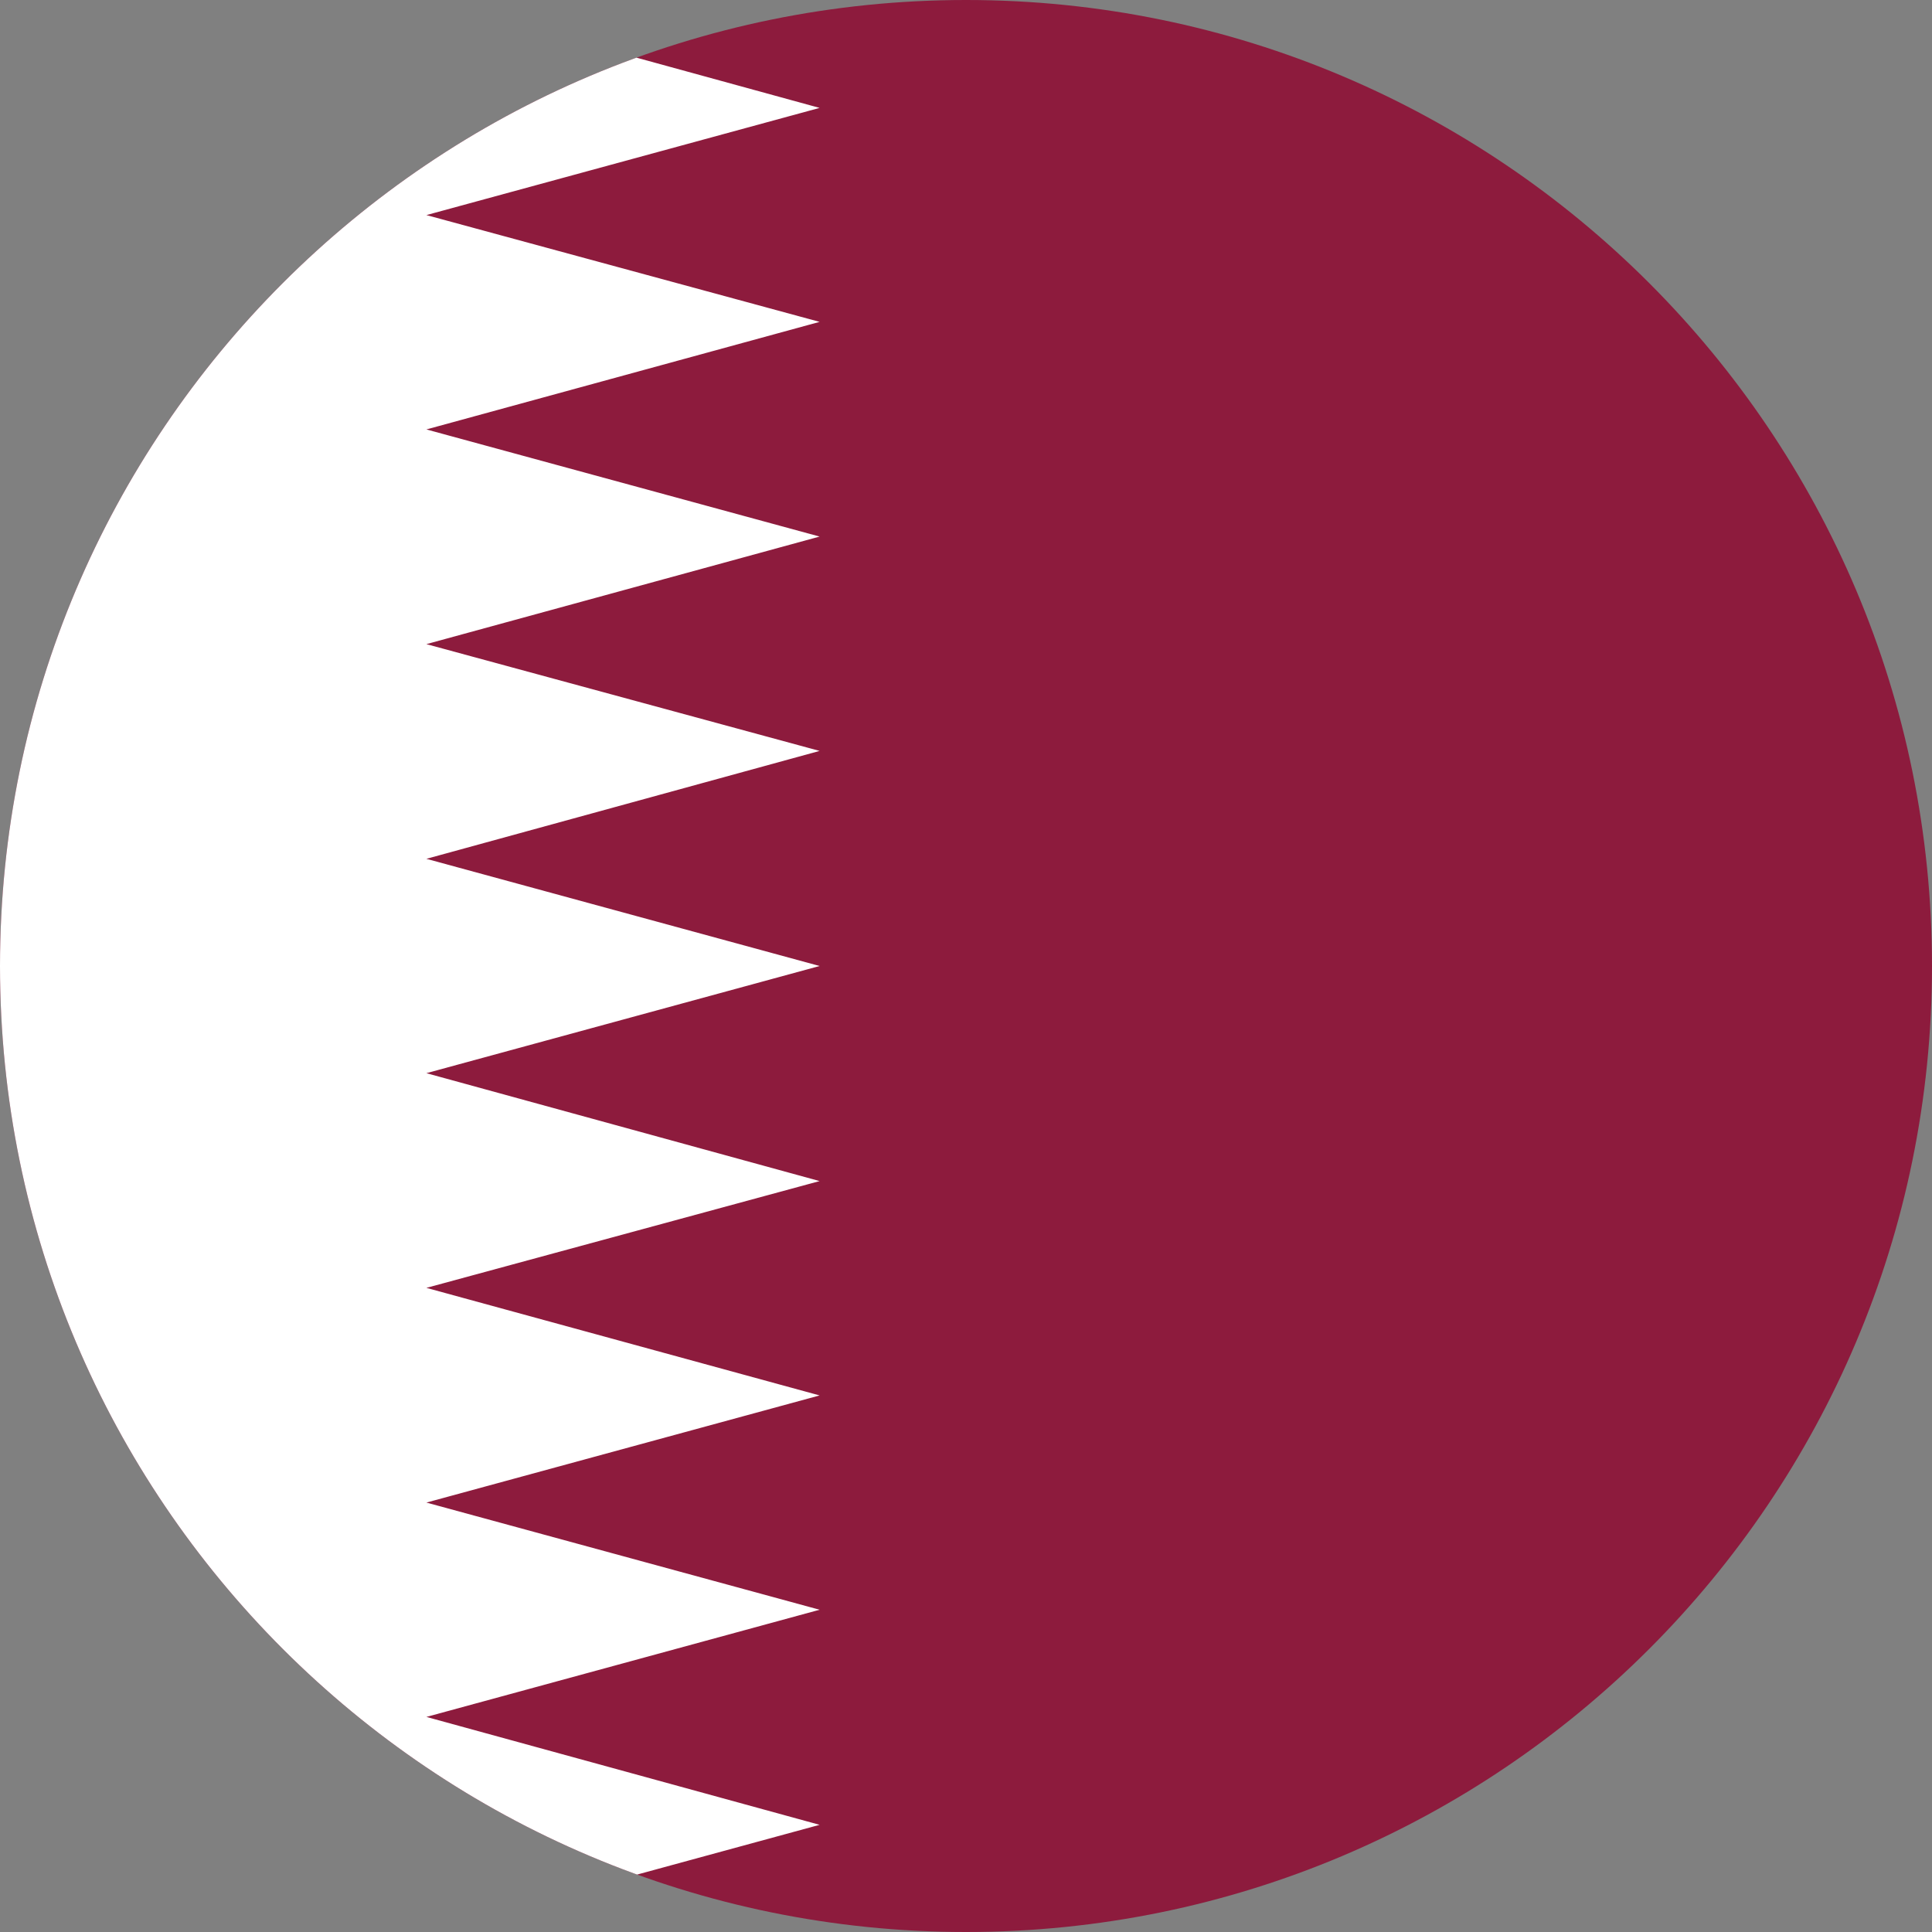 <svg width="40" height="40" viewBox="0 0 40 40" fill="none" xmlns="http://www.w3.org/2000/svg">
<rect x="0" y="0" width="40" height="40" fill="#808080" stroke="none"/>
<g clip-path="url(#clip0_17544_67025)">
<path d="M0 0H40V40H0V0Z" fill="#8D1B3D"/>
<path d="M0 0V40H8.828L16.969 37.781L8.828 35.547L16.969 33.328L8.828 31.109L16.969 28.891L8.828 26.664L16.969 24.453L8.828 22.219L16.969 20L8.828 17.781L16.969 15.547L8.828 13.336L16.969 11.109L8.828 8.891L16.969 6.664L8.828 4.453L16.969 2.234L8.828 0H0Z" fill="white"/>
</g>
<defs>
<clipPath id="clip0_17544_67025">
<path d="M0 20C0 8.954 8.954 0 20 0C31.046 0 40 8.954 40 20C40 31.046 31.046 40 20 40C8.954 40 0 31.046 0 20Z" fill="white"/>
</clipPath>
</defs>
</svg>

